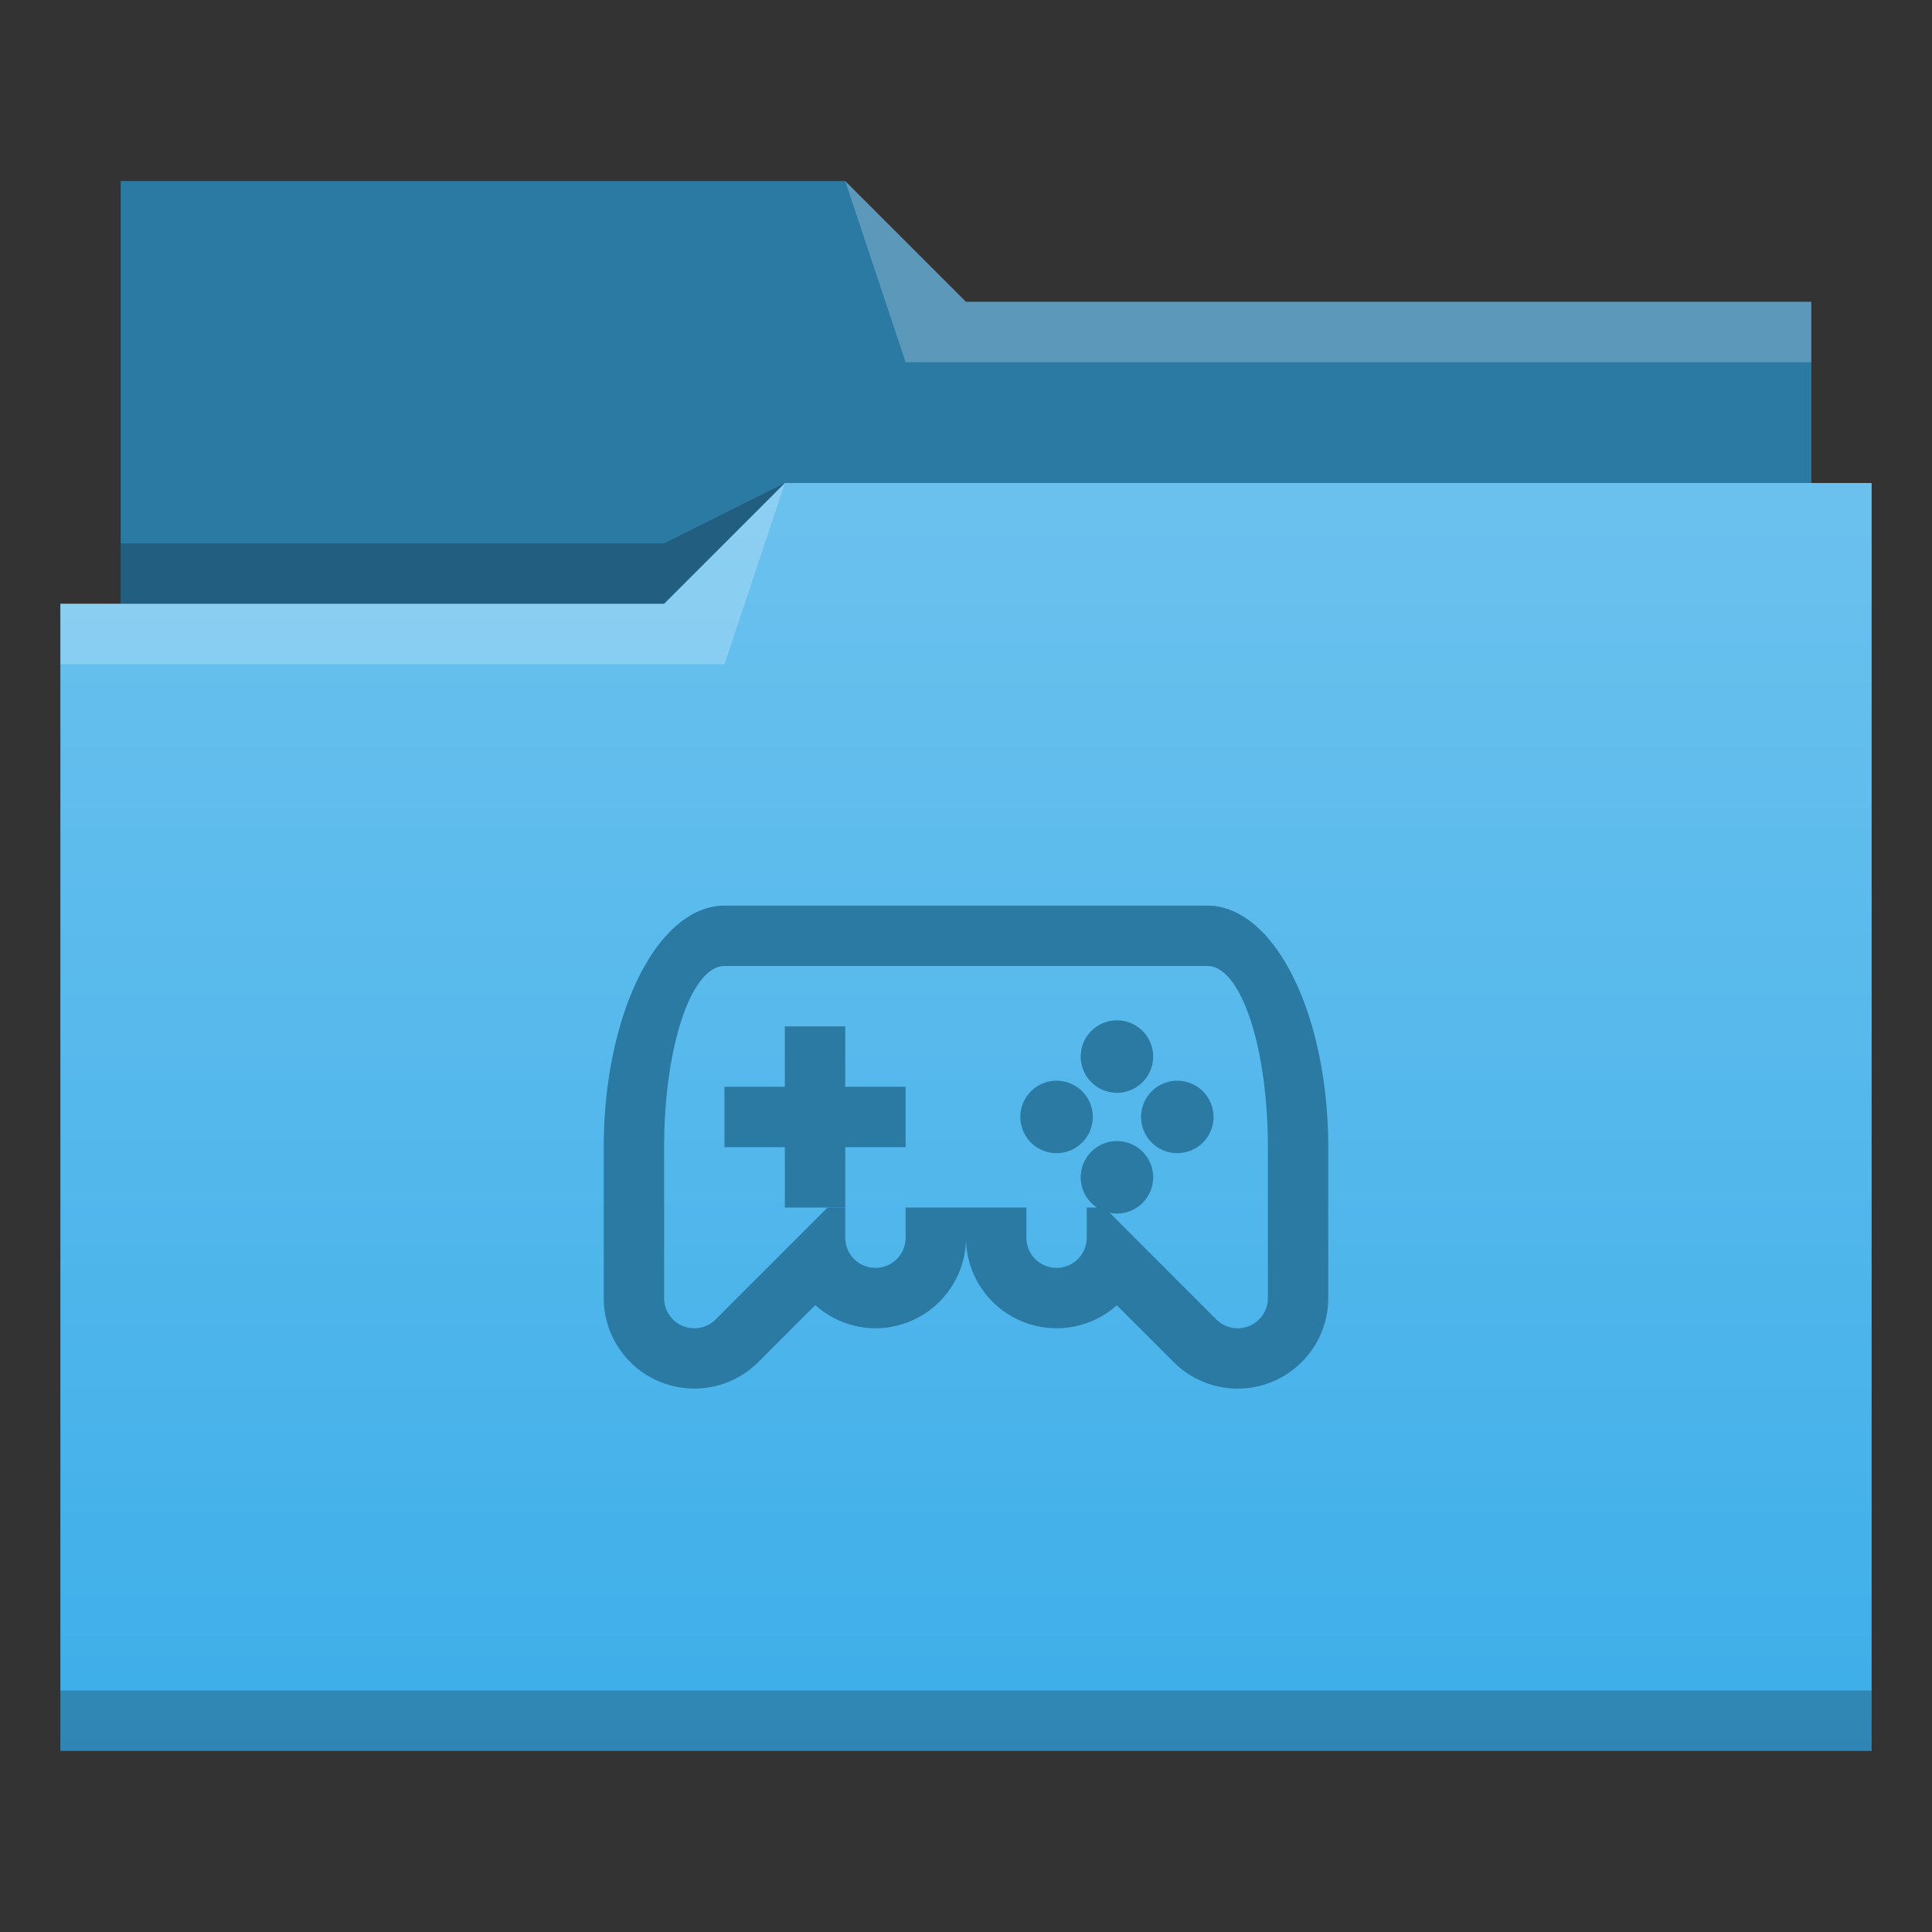 <?xml version="1.0" encoding="UTF-8" standalone="no"?>
<svg
   xmlns:dc="http://purl.org/dc/elements/1.1/"
   xmlns:cc="http://creativecommons.org/ns#"
   xmlns:rdf="http://www.w3.org/1999/02/22-rdf-syntax-ns#"
   xmlns:svg="http://www.w3.org/2000/svg"
   xmlns="http://www.w3.org/2000/svg"
   xmlns:xlink="http://www.w3.org/1999/xlink"
   xmlns:sodipodi="http://sodipodi.sourceforge.net/DTD/sodipodi-0.dtd"
   xmlns:inkscape="http://www.inkscape.org/namespaces/inkscape"
   width="32"
   height="32"
   viewBox="0 0 32 32"
   version="1.1"
   id="svg850"
   inkscape:version="1.0 (1.0+r73+1)"
   sodipodi:docname="folder-games.svg">
  <rect x="0" y="0" width="32" height="32" fill="#333333" stroke="none"/>
  <defs
     id="defs844">
    <style
       type="text/css"
       id="current-color-scheme">
      .ColorScheme-Highlight {
        color:#3daee9;
      }
      </style>
    <linearGradient
       inkscape:collect="always"
       id="linearGradient867">
      <stop
         style="stop-color:#ffffff;stop-opacity:0.24"
         offset="0"
         id="stop863" />
      <stop
         style="stop-color:#ffffff;stop-opacity:0"
         offset="1"
         id="stop865" />
    </linearGradient>
    <linearGradient
       gradientUnits="userSpaceOnUse"
       y2="29"
       x2="32"
       y1="8"
       x1="32"
       id="linearGradient897"
       xlink:href="#linearGradient867"
       inkscape:collect="always" />
  </defs>
  <sodipodi:namedview
     id="namedview899"
     pagecolor="#ffffff"
     bordercolor="#666666"
     borderopacity="1.0"
     inkscape:pageopacity="0.0"
     inkscape:pageshadow="2"
     inkscape:zoom="31.678384"
     inkscape:cx="19.008003"
     inkscape:cy="17.053363"
     inkscape:document-units="px"
     inkscape:current-layer="layer1"
     inkscape:document-rotation="0"
     showgrid="true"
     units="px"
     inkscape:window-width="1920"
     inkscape:window-height="1015"
     inkscape:window-x="0"
     inkscape:window-y="0"
     inkscape:window-maximized="1">
    <inkscape:grid
       type="xygrid"
       id="grid1413" />
  </sodipodi:namedview>
  <g
     inkscape:label="Layer 1"
     inkscape:groupmode="layer"
     id="layer1">
    <path
       sodipodi:nodetypes="ccccccccccc"
       d="m 2,3 h 12 l 2,2 h 14 v 3 h 1 V 29 H 1 L 1,10 h 1 z"
       style="opacity:1;fill:currentColor"
       id="base"
       class="ColorScheme-Highlight" />
    <path
       d="M 13 8 L 11 10 L 2 10 L 1 10 L 1 29 L 31 29 L 31 8 L 13 8 z M 12 15 L 20 15 A 2 4 0 0 1 22 19 L 22 21.5 A 1.5 1.5 0 0 1 19.439 22.561 L 18.498 21.619 A 1.5 1.5 0 0 1 16 20.5 A 1.5 1.5 0 0 1 14.5 22 A 1.5 1.5 0 0 1 13.504 21.617 L 12.561 22.561 A 1.5 1.5 0 0 1 10 21.5 L 10 19 A 2 4 0 0 1 12 15 z M 12 16 A 1 3 0 0 0 11 19 L 11 21.5 A 0.5 0.5 0 0 0 11.854 21.854 L 13.707 20 L 13 20 L 13 19 L 12 19 L 12 18 L 13 18 L 13 17 L 14 17 L 14 18 L 15 18 L 15 19 L 14 19 L 14 20 L 14 20.5 A 0.5 0.5 0 0 0 15 20.5 L 15 20 L 17 20 L 17 20.5 A 0.5 0.5 0 0 0 18 20.5 L 18 20 L 18.17 20 A 0.6 0.6 0 0 1 17.9 19.5 A 0.6 0.6 0 0 1 18.5 18.9 A 0.6 0.6 0 0 1 19.1 19.5 A 0.6 0.6 0 0 1 18.5 20.1 A 0.6 0.6 0 0 1 18.381 20.088 L 20.146 21.854 A 0.5 0.5 0 0 0 21 21.5 L 21 19 A 1 3 0 0 0 20 16 L 12 16 z M 18.471 16.9 A 0.6 0.6 0 0 1 18.5 16.9 A 0.6 0.6 0 0 1 19.1 17.5 A 0.6 0.6 0 0 1 18.5 18.1 A 0.6 0.6 0 0 1 17.9 17.5 A 0.6 0.6 0 0 1 18.471 16.9 z M 17.471 17.9 A 0.6 0.6 0 0 1 17.5 17.9 A 0.6 0.6 0 0 1 18.1 18.5 A 0.6 0.6 0 0 1 17.5 19.1 A 0.6 0.6 0 0 1 16.9 18.5 A 0.6 0.6 0 0 1 17.471 17.9 z M 19.471 17.9 A 0.6 0.6 0 0 1 19.5 17.9 A 0.6 0.6 0 0 1 20.1 18.5 A 0.6 0.6 0 0 1 19.5 19.1 A 0.6 0.6 0 0 1 18.9 18.5 A 0.6 0.6 0 0 1 19.471 17.9 z "
       style="opacity:1;fill:url(#linearGradient897);fill-opacity:1"
       id="gradient" />
    <path
       d="M 14,3 H 2 v 7 h 9 L 13,8 H 30 V 5 H 16 Z"
       style="opacity:0.3;fill:#000000;fill-opacity:1;fill-rule:evenodd"
       id="back"
       sodipodi:nodetypes="ccccccccc" />
    <path
       id="highlight"
       style="fill:#ffffff;fill-opacity:1;fill-rule:evenodd;opacity:0.23"
       d="M 14 3 L 15 6 L 30 6 L 30 5 L 16 5 L 14 3 z M 13 8 L 11 10 L 1 10 L 1 11 L 12 11 L 13 8 z " />
    <path
       id="shadow"
       style="fill-opacity:1;fill-rule:evenodd;fill:#000000;opacity:0.23"
       d="M 13,8 11,9 H 2 v 1 h 9 z M 1,28 v 1 h 30 v -1 z"
       sodipodi:nodetypes="ccccccccccc" />
    <g
       style="fill:#000000;fill-opacity:1;opacity:0.3"
       fill="#1272a5"
       id="g23">
      <path
         style="fill:#000000;fill-opacity:1"
         d="m 13,17 v 1 h -1 v 1 h 1 v 1 h 1 v -1 h 1 v -1 h -1 v -1 z m 5.5,-0.1 a 0.6,0.6 0 0 0 -0.6,0.6 0.6,0.6 0 0 0 0.6,0.6 0.6,0.6 0 0 0 0.6,-0.6 0.6,0.6 0 0 0 -0.6,-0.6 z m -1,1 a 0.6,0.6 0 0 0 -0.6,0.6 0.6,0.6 0 0 0 0.6,0.6 0.6,0.6 0 0 0 0.6,-0.6 0.6,0.6 0 0 0 -0.6,-0.6 z m 2,0 a 0.6,0.6 0 0 0 -0.6,0.6 0.6,0.6 0 0 0 0.6,0.6 0.6,0.6 0 0 0 0.6,-0.6 0.6,0.6 0 0 0 -0.6,-0.6 z m -1,1 a 0.6,0.6 0 0 0 -0.6,0.6 0.6,0.6 0 0 0 0.6,0.6 0.6,0.6 0 0 0 0.6,-0.6 0.6,0.6 0 0 0 -0.6,-0.6 z"
         id="path19" />
      <path
         style="fill:#000000;fill-opacity:1"
         d="m 12,15 a 2,4 0 0 0 -2,4 v 2.5 a 1.5,1.5 0 0 0 2.56,1.06 l 0.944,-0.943 A 1.5,1.5 0 0 0 14.5,22 1.5,1.5 0 0 0 16,20.5 a 1.5,1.5 0 0 0 2.498,1.12 l 0.941,0.94 A 1.5,1.5 0 0 0 22,21.5 V 19 a 2,4 0 0 0 -2,-4 z m 0,1 h 8 a 1,3 0 0 1 1,3 v 2.5 a 0.5,0.5 0 0 1 -0.854,0.354 L 18.293,20 H 18 v 0.5 a 0.5,0.5 0 0 1 -1,0 V 20 h -2 v 0.5 a 0.5,0.5 0 0 1 -1,0 V 20 h -0.293 l -1.853,1.854 A 0.5,0.5 0 0 1 11,21.5 V 19 a 1,3 0 0 1 1,-3 z"
         id="path21" />
    </g>
    <g
       id="g1050"
       fill="#1272a5"
       style="fill:#000000;fill-opacity:1;opacity:0.3" />
  </g>
</svg>
